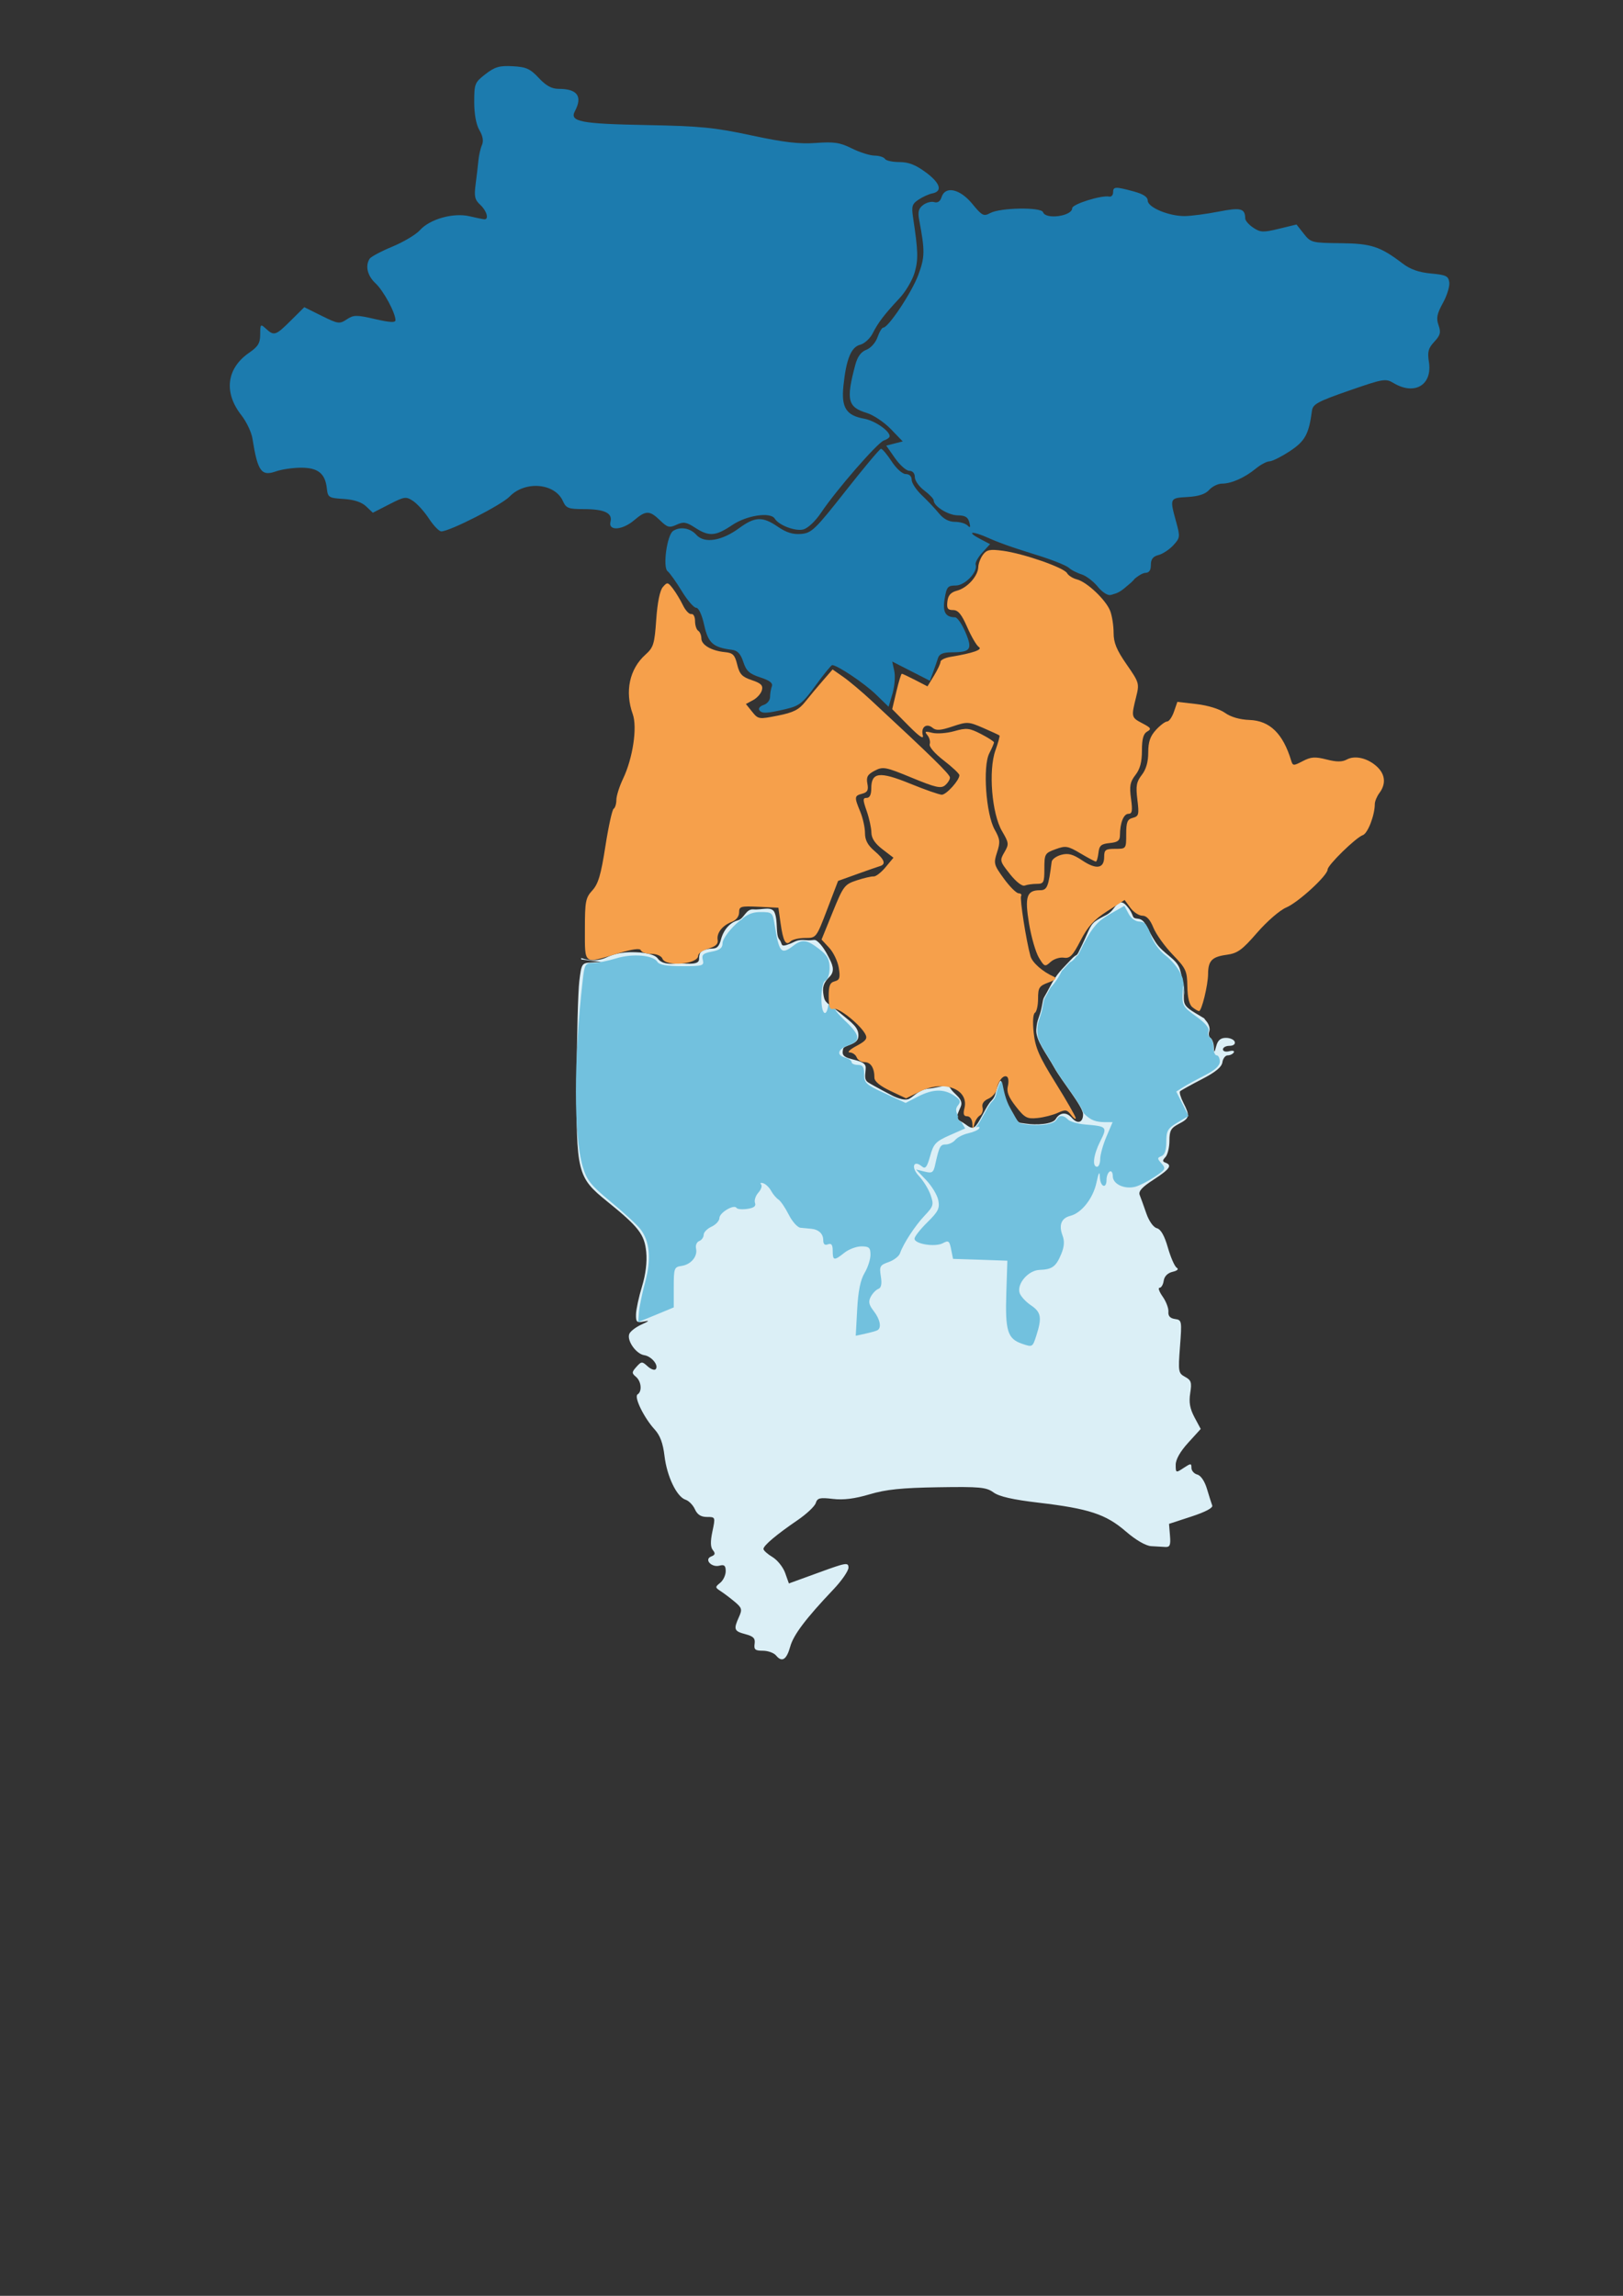 <?xml version="1.0" encoding="UTF-8" standalone="no"?>
<!-- Created with Inkscape (http://www.inkscape.org/) -->

<svg
   xmlns:svg="http://www.w3.org/2000/svg"
   xmlns="http://www.w3.org/2000/svg"
   version="1.1"
   width="744.094"
   height="1052.362"
   id="svg2">
  <rect width="100%" height="100%" fill="#333333" stroke="none"/>
  <defs
     id="defs4" />
  <g
     transform="translate(-22.505,-104.811)"
     id="g6444">
    <g
       id="basso">
      <path
         d="m 455.469,583.125 c -1.081,0.138 -2.076,1.237 -3.281,2.844 -2.143,2.857 -3.585,2.857 -7.156,5 -3.571,2.143 -3.554,3.906 -7.125,11.406 -3.571,7.5 -1.446,2.871 -5.375,7.156 -3.929,4.286 -6.054,5.714 -9.625,12.5 -3.571,6.786 -2.522,3.58 -3.594,8.938 -1.071,5.357 -2.143,5.344 -2.5,10.344 -0.357,5 4.647,11.071 8.219,17.5 3.571,6.429 13.219,17.866 13.219,21.438 0,3.571 -2.33,4.808 -5.188,1.594 -2.857,-3.214 -5.884,-1.969 -7.312,0.531 -1.429,2.5 -9.277,2.871 -13.562,2.156 -4.286,-0.714 -3.036,0.701 -7.5,-7.156 -4.688,-8.251 -2.927,-17.156 -5.719,-9.625 -1.068,2.881 -0.732,4.263 -2.875,6.406 -2.143,2.143 -4.795,8.75 -6.938,11.25 -2.143,2.5 -4.112,-0.509 -6.969,-1.938 -2.857,-1.429 -1.429,-3.241 0,-6.812 1.429,-3.571 -3.228,-5.688 -4.656,-8.188 -1.429,-2.5 -5.714,-0.357 -10,0 -4.286,0.357 -6.438,3.196 -8.938,4.625 -2.5,1.429 -7.844,-1.438 -7.844,-1.438 0,0 -8.92,-4.634 -11.062,-6.062 -2.143,-1.429 -1.094,-3.924 -1.094,-6.781 0,-2.857 -4.629,-3.21 -7.844,-4.281 -3.214,-1.071 -2.857,-2.496 -2.5,-4.281 0.357,-1.786 6.64,-1.749 6.969,-5.531 0.357,-4.107 -2.418,-6.022 -8.406,-10.906 -5.795,-4.727 -6.897,-4.529 -7.5,-7.844 -0.714,-3.929 -0.17,-5.893 2.688,-8.75 2.857,-2.857 1.085,-6.08 -0.344,-8.938 -1.429,-2.857 -3.289,-5.768 -5.188,-7.312 -1.579,-1.285 -1.446,-0.205 -5.375,-0.562 -3.929,-0.357 -4.593,0.63 -7.125,1.625 -5,1.964 -3.214,0.174 -5,-1.969 -1.786,-2.143 -0.489,-8.348 -2.156,-12.312 -1.318,-3.132 -6.054,-1.08 -9.625,-1.438 -3.571,-0.357 -4.299,4.286 -7.156,5 -2.857,0.714 -6.385,3.442 -7.844,8.938 -1.376,5.184 -3.393,3.567 -6.25,4.281 -2.857,0.714 -3.75,1.411 -3.75,4.625 0,3.214 -7.161,1.612 -10.375,1.969 -3.214,0.357 -6.777,0.188 -8.562,-2.312 -1.786,-2.5 -8.929,-2.844 -10,-2.844 -1.071,0 -7.335,-0.545 -13.406,2.312 -5.646,2.657 -10.914,0.593 -11.656,0.281 l -0.031,0.688 4.625,0.594 4.625,0.562 -4.562,0.25 c -4.429,0.227 -4.569,0.468 -5.562,8.625 -0.562,4.615 -1.112,24.491 -1.219,44.156 -0.237,43.604 0.262,45.64 13.969,56.719 14.553,11.762 17.169,15.159 17.938,23.25 0.436,4.592 -0.248,10.226 -1.938,15.75 -1.448,4.732 -2.692,10.468 -2.75,12.719 -0.093,3.622 0.328,4.006 3.562,3.344 2.836,-0.58 2.587,-0.266 -1.094,1.406 -2.61,1.186 -5.109,3.117 -5.562,4.312 -1.163,3.066 3.139,9.157 6.875,9.719 3.403,0.511 6.84,4.797 5.188,6.469 -0.562,0.569 -2.224,-0.067 -3.688,-1.406 -2.49,-2.279 -2.815,-2.266 -5.094,0.281 -2.173,2.429 -2.183,2.914 -0.219,4.562 2.488,2.088 2.909,6.713 0.75,8.062 -1.774,1.109 2.918,10.718 7.844,16.094 2.487,2.714 3.812,6.306 4.5,12.125 1.111,9.395 5.628,18.769 9.656,20.062 1.494,0.48 3.409,2.438 4.281,4.375 1.111,2.466 2.785,3.531 5.531,3.531 3.897,0 3.888,0.043 2.5,6.625 -0.98,4.648 -0.91,7.218 0.219,8.594 1.223,1.49 1.046,2.178 -0.75,2.875 -3.412,1.324 0.063,5.202 3.781,4.219 2.197,-0.581 2.844,-0.023 2.844,2.531 0,1.811 -1.143,4.224 -2.531,5.344 -2.394,1.931 -2.373,2.132 0.219,3.812 1.503,0.975 4.398,3.163 6.438,4.875 3.332,2.797 3.512,3.505 1.938,7 -2.55,5.661 -2.253,6.468 2.938,7.844 3.712,0.984 4.607,1.892 4.25,4.406 -0.376,2.646 0.248,3.188 3.781,3.188 2.333,0 5.084,0.988 6.094,2.219 2.672,3.256 4.79,1.895 6.469,-4.156 1.488,-5.365 7.183,-12.892 19.812,-26.188 3.769,-3.968 6.875,-8.465 6.875,-9.969 0,-2.513 -1.115,-2.311 -13.656,2.281 l -13.656,4.969 -1.719,-4.844 c -0.952,-2.663 -3.587,-5.933 -5.844,-7.281 -2.257,-1.348 -4.094,-3.002 -4.094,-3.688 0,-1.569 5.951,-6.59 15.625,-13.188 4.119,-2.809 7.867,-6.338 8.344,-7.844 0.742,-2.345 1.872,-2.622 7.844,-1.906 4.824,0.578 10.019,-0.073 16.812,-2.094 7.561,-2.25 14.779,-2.986 31.438,-3.25 19.153,-0.303 22.092,-0.034 25.406,2.375 2.6,1.89 8.892,3.315 20.562,4.688 23.205,2.729 30.947,5.286 40.062,13.156 4.639,4.005 9.18,6.633 11.656,6.781 2.23,0.134 5.177,0.308 6.562,0.375 2.04,0.098 2.432,-0.915 2.062,-5.25 l -0.438,-5.344 10.219,-3.344 c 6.377,-2.077 10.004,-3.981 9.594,-5.062 -0.362,-0.955 -1.45,-4.365 -2.406,-7.594 -1.048,-3.538 -2.815,-6.164 -4.438,-6.594 -1.481,-0.392 -2.688,-1.765 -2.688,-3.062 0,-2.165 -0.284,-2.162 -3.594,0.031 -3.533,2.342 -3.625,2.301 -3.625,-1.469 0,-2.457 2.097,-6.116 5.75,-10.125 l 5.719,-6.281 -2.875,-5.375 c -2.102,-3.966 -2.599,-6.879 -1.938,-11.062 0.774,-4.893 0.456,-5.922 -2.344,-7.438 -3.095,-1.675 -3.223,-2.338 -2.344,-13.906 0.897,-11.807 0.845,-12.171 -2.312,-12.625 -2.214,-0.318 -3.17,-1.369 -3,-3.312 0.137,-1.568 -1.045,-4.693 -2.625,-6.938 -1.58,-2.244 -2.23,-4.062 -1.438,-4.062 0.792,0 1.653,-1.446 1.906,-3.219 0.291,-2.033 1.797,-3.557 4.062,-4.094 2.268,-0.538 2.945,-1.238 1.875,-1.906 -0.932,-0.583 -2.741,-4.731 -4.031,-9.219 -1.584,-5.51 -3.23,-8.39 -5.062,-8.875 -1.583,-0.419 -3.589,-3.25 -4.812,-6.781 -1.154,-3.33 -2.508,-7.113 -3.031,-8.406 -0.698,-1.725 0.994,-3.59 6.344,-7.062 7.444,-4.832 8.665,-6.596 5.469,-7.781 -1.443,-0.535 -1.443,-1.047 0,-2.594 0.992,-1.064 1.812,-4.439 1.812,-7.469 0,-4.644 0.694,-5.841 4.344,-7.75 4.967,-2.598 5.151,-3.585 2.031,-9.688 -1.249,-2.443 -1.915,-4.798 -1.5,-5.219 0.415,-0.42 4.844,-2.89 9.844,-5.469 6.371,-3.286 9.239,-5.623 9.562,-7.844 0.254,-1.743 1.349,-3.156 2.438,-3.156 1.088,0 2.337,-0.616 2.781,-1.344 0.445,-0.728 -0.506,-0.983 -2.094,-0.562 -1.615,0.427 -2.875,0.068 -2.875,-0.844 0,-0.896 1.347,-1.625 3,-1.625 1.764,0 2.759,-0.774 2.406,-1.844 -0.331,-1.003 -2.149,-1.812 -4.031,-1.812 -2.421,0 -3.696,1.075 -4.406,3.656 -0.921,3.35 -1.024,3.373 -1.156,0.438 -0.079,-1.759 -0.772,-3.588 -1.531,-4.062 -0.759,-0.474 -0.99,-1.854 -0.531,-3.062 0.458,-1.208 -0.21,-3.343 -1.469,-4.75 -0.369,-0.412 -0.637,-0.779 -0.875,-1.156 -1.605,-0.939 -2.994,-1.778 -4.094,-2.438 -8.929,-5.357 -2.713,-4.913 -6.969,-19.812 -1.495,-5.233 -7.518,-7.009 -11.25,-12.688 -4.107,-6.25 -4.46,-10.362 -8.031,-10.719 -3.571,-0.357 -1.071,-1.107 -5.188,-5.875 -1.051,-1.218 -1.941,-1.701 -2.781,-1.594 z"
         transform="translate(80.812,-64.65)"
         id="path6386"
         style="fill:#dbeff6" />
      <path
         d="m 455.438,583.562 c -0.333,0.106 -0.667,0.326 -1,0.594 l 1,-0.594 z m 1.75,1.125 -6.75,3.844 c -5.284,3.004 -7.795,5.849 -11.656,13.094 -0.13,0.244 -0.22,0.425 -0.344,0.656 -0.074,0.157 -0.141,0.275 -0.219,0.438 -2.297,4.824 -2.326,4.679 -3.031,5.062 -1.037,1.485 -1.92,2.358 -3,2.781 -1.425,1.518 -2.641,2.772 -3.781,4.062 -0.88,2.142 -3.183,5.625 -5.031,7.469 -0.054,0.101 -0.102,0.178 -0.156,0.281 -3.571,6.786 -2.491,3.549 -3.562,8.906 -0.896,4.481 -1.803,5.267 -2.281,8.312 -0.009,0.101 -0.023,0.212 -0.031,0.312 -0.138,1.719 -0.086,3.305 0.188,4.906 1.223,4.31 4.964,9.216 7.812,14.344 3.302,5.944 11.801,16.139 13.062,20.469 3.343,3.54 5.872,4.192 10.156,4.219 l 3.219,0 -2.844,6.688 c -1.559,3.679 -2.844,8.279 -2.844,10.219 0,1.94 -0.644,3.531 -1.438,3.531 -2.352,0 -1.638,-5.528 1.5,-11.75 3.295,-6.533 3.061,-6.777 -6.938,-7.625 -3.392,-0.288 -6.942,-1.306 -7.875,-2.25 -1.426,-1.442 -2.614,-1.925 -4.062,-1.406 -0.006,0.005 -0.025,-0.005 -0.031,0 -0.465,0.4 -0.865,0.905 -1.188,1.469 -0.553,0.968 -2.069,1.612 -3.969,2 -0.255,0.081 -0.51,0.126 -0.75,0.125 -0.02,0.003 -0.042,-0.003 -0.062,0 -2.885,0.462 -6.379,0.432 -8.781,0.031 -4.286,-0.714 -3.036,0.701 -7.5,-7.156 -4.688,-8.251 -2.927,-17.187 -5.719,-9.656 -1.068,2.881 -0.701,4.295 -2.844,6.438 -2.143,2.143 -4.826,8.75 -6.969,11.25 -0.214,0.249 -0.445,0.416 -0.656,0.562 0.093,-0.028 0.183,-0.025 0.281,-0.062 1.279,-0.496 1.978,-0.294 1.531,0.438 -0.447,0.732 -2.714,1.735 -5.031,2.25 -2.317,0.515 -4.992,1.879 -5.938,3.031 -0.946,1.152 -2.907,2.094 -4.344,2.094 -2.565,0 -3.034,0.949 -4.875,9.281 -0.809,3.66 -1.404,4.018 -4.844,3.156 l -3.906,-0.969 4.656,4.906 c 2.564,2.689 5.067,6.833 5.531,9.219 0.719,3.694 -0.035,5.181 -5.031,10.094 -3.227,3.173 -5.875,6.548 -5.875,7.5 0,2.457 9.487,3.964 13,2.062 2.59,-1.402 3.014,-1.068 3.781,2.812 l 0.875,4.375 12.469,0.406 12.438,0.438 -0.469,14.594 c -0.574,17.487 0.524,21.157 7.094,23.438 4.871,1.691 4.948,1.629 6.625,-3.594 2.69,-8.375 2.247,-10.844 -2.438,-14 -2.383,-1.605 -4.712,-4.155 -5.188,-5.656 -1.338,-4.221 3.987,-10.389 9.125,-10.562 5.775,-0.195 7.556,-1.484 9.938,-7.25 1.428,-3.457 1.585,-5.926 0.594,-8.562 -1.798,-4.784 -0.53,-7.922 3.594,-8.969 5.15,-1.307 10.418,-7.998 11.969,-15.188 1.046,-4.85 1.448,-5.526 1.562,-2.562 0.173,4.499 3.062,5.619 3.062,1.188 0,-1.558 0.644,-3.254 1.438,-3.75 0.794,-0.496 1.438,0.484 1.438,2.156 0,3.608 5.344,6.099 10.312,4.812 1.871,-0.484 5.851,-2.511 8.844,-4.5 5.019,-3.335 5.27,-3.829 3.188,-6.156 -2.029,-2.268 -2.033,-2.598 -0.031,-3.375 1.485,-0.576 2.219,-2.767 2.219,-6.594 0,-5.021 0.639,-6.123 5.094,-8.781 l 5.094,-3.031 -2.812,-5.594 -2.812,-5.594 3.125,-1.969 c 1.724,-1.09 6.199,-3.553 9.969,-5.469 4.651,-2.364 6.875,-4.384 6.875,-6.312 0,-1.563 -0.644,-2.844 -1.438,-2.844 -0.794,0 -1.469,-1.603 -1.469,-3.562 0,-1.959 -0.684,-4.001 -1.531,-4.531 -0.848,-0.53 -1.186,-1.913 -0.75,-3.062 0.505,-1.331 -1.539,-3.752 -5.656,-6.688 -5.729,-4.084 -6.455,-5.213 -6.25,-9.812 l 0.25,-5.188 0.562,4.719 c 0.021,0.174 0.062,0.355 0.094,0.531 -0.003,-1.819 -0.105,-4.254 -0.844,-7.75 -0.252,-0.524 -0.518,-1.161 -0.906,-2.062 -1.078,-2.505 -4.207,-6.268 -6.938,-8.375 -2.963,-2.286 -5.737,-6.2 -6.875,-9.688 -0.261,-0.8 -0.527,-1.45 -0.781,-2.062 -0.014,-0.027 -0.018,-0.067 -0.031,-0.094 -0.512,-0.994 -0.962,-1.802 -1.438,-2.5 -0.761,-0.831 -1.639,-1.188 -2.781,-1.188 -1.855,0 -3.901,-1.458 -5.031,-3.594 l -1.938,-3.625 z m 1.156,0.094 1.438,1.844 c 0.044,0.056 0.111,0.101 0.156,0.156 -0.349,-0.515 -0.807,-1.092 -1.375,-1.75 -0.078,-0.09 -0.143,-0.168 -0.219,-0.25 z m -167.906,2.75 c -3.133,0 -5.242,0.641 -7.969,2.656 -0.474,0.529 -0.983,1.007 -1.594,1.281 -0.012,0.01 -0.019,0.021 -0.031,0.031 -0.584,0.499 -1.21,1.035 -1.875,1.656 -3.306,3.087 -6,6.954 -6,8.594 0,2.234 -1.23,3.209 -4.906,3.906 -3.987,0.757 -4.762,1.471 -4.156,3.812 0.689,2.667 -0.028,2.875 -9.469,2.875 -7.021,0 -10.549,-0.614 -11.344,-1.969 -1.824,-3.11 -11.346,-3.936 -18.875,-1.625 -3.744,1.149 -8.519,2.116 -10.625,2.125 -3.543,0.015 -3.912,0.597 -4.719,7.688 -4.193,36.864 -4.197,71.423 0,85.719 1.795,6.113 3.685,8.488 12.812,16.031 5.882,4.862 11.992,10.481 13.562,12.5 4.365,5.613 5.101,13.703 2.25,24.281 -1.367,5.073 -2.649,11.263 -2.844,13.781 l -0.344,4.594 8.156,-3.344 8.125,-3.375 0,-9.25 c 0,-8.72 0.216,-9.273 3.562,-9.75 4.323,-0.617 7.476,-4.389 6.656,-7.969 -0.333,-1.454 0.309,-2.999 1.438,-3.438 1.129,-0.438 2.062,-1.74 2.062,-2.875 0,-1.135 1.61,-2.804 3.594,-3.719 1.984,-0.914 3.619,-2.693 3.625,-3.969 0.012,-2.472 6.735,-6.439 7.844,-4.625 0.362,0.593 2.609,0.788 4.969,0.438 2.994,-0.444 4.054,-1.258 3.5,-2.719 -0.437,-1.151 0.243,-3.279 1.531,-4.719 1.288,-1.44 1.847,-3.134 1.25,-3.781 -0.597,-0.647 -0.134,-0.89 1,-0.531 1.134,0.358 2.743,1.911 3.594,3.469 0.85,1.558 2.377,3.355 3.375,4 0.998,0.645 3.121,3.77 4.719,6.938 1.598,3.168 4.002,5.863 5.375,6 1.373,0.137 3.496,0.344 4.688,0.438 3.579,0.28 5.75,2.267 5.75,5.219 0,1.878 0.698,2.503 2.156,1.938 1.583,-0.614 2.188,0.186 2.188,2.969 0,4.572 0.614,4.663 5.375,0.875 2.018,-1.605 5.508,-2.906 7.781,-2.906 3.503,0 4.156,0.589 4.156,3.844 0,2.113 -1.222,5.872 -2.719,8.375 -1.877,3.138 -2.927,8.308 -3.375,16.656 l -0.656,12.094 4.438,-0.969 c 2.45,-0.531 4.967,-1.239 5.562,-1.594 1.931,-1.15 1.139,-5.027 -1.781,-8.781 -2.22,-2.855 -2.515,-4.318 -1.344,-6.531 0.828,-1.565 2.39,-3.175 3.469,-3.594 1.359,-0.528 1.713,-2.313 1.156,-5.781 -0.731,-4.556 -0.421,-5.127 3.562,-6.531 2.406,-0.848 4.754,-2.646 5.219,-4 1.532,-4.459 6.861,-12.6 11.312,-17.312 4.05,-4.287 4.253,-4.987 2.719,-9.438 -0.912,-2.646 -3.346,-6.577 -5.375,-8.719 -3.743,-3.952 -2.489,-7.634 1.469,-4.312 1.506,1.264 2.297,0.242 3.688,-4.781 1.564,-5.649 2.559,-6.728 8.906,-9.531 l 7.156,-3.156 -1.688,-2.938 c -0.009,-0.004 -0.022,0.004 -0.031,0 -1.459,-0.737 -1.755,-1.594 -1.531,-2.719 -1.188,-2.353 -1.146,-3.572 0,-4.969 1.391,-1.695 1.047,-2.553 -1.844,-4.469 -4.753,-3.15 -9.832,-2.974 -16.625,0.531 l -5.562,2.875 -9.5,-4.375 c -8.629,-3.957 -9.531,-4.756 -9.531,-8.719 0,-3.391 -0.633,-4.344 -2.875,-4.344 -1.587,0 -2.875,-0.572 -2.875,-1.281 0,-0.709 -1.319,-1.643 -2.906,-2.062 -4.229,-1.118 -3.494,-3.875 1.469,-5.625 5.861,-2.066 5.441,-4.686 -1.812,-11.5 -2.329,-2.188 -3.921,-4.082 -4.375,-5.062 -1.326,-1.01 -2.316,-1.741 -3,-2.344 -0.311,2.731 -1.122,4.794 -2.031,3.875 -1.864,-1.886 -1.408,-13.798 0.562,-14.562 1.151,-0.447 2,-2.888 2,-5.844 0,-4.045 -1.001,-5.817 -4.844,-8.781 -5.496,-4.24 -7.72,-4.535 -11.688,-1.5 -5.709,4.367 -6.616,3.323 -8.719,-9.906 -0.828,-5.206 -1.144,-5.469 -6.344,-5.469 z m 85.344,80.094 c 0.269,0.043 0.523,0.1 0.781,0.156 -0.247,-0.079 -0.494,-0.134 -0.781,-0.156 z"
         transform="translate(80.812,-64.65)"
         id="path4607"
         style="fill:#72c1de" />
    </g>
  </g>
  <path
     d="m 463.013,400.64 c -4.649,-5.851 -4.737,-6.198 -2.526,-9.983 2.155,-3.691 2.091,-4.261 -1.086,-9.675 -4.674,-7.963 -6.305,-27.803 -3.041,-36.992 1.256,-3.537 2.101,-6.615 1.878,-6.84 -0.223,-0.226 -3.575,-1.785 -7.45,-3.464 -6.742,-2.923 -7.346,-2.952 -14.091,-0.687 -5.462,1.835 -7.507,1.981 -9.096,0.647 -2.798,-2.349 -5.487,-0.354 -4.527,3.36 0.541,2.092 -1.522,0.705 -6.619,-4.451 l -7.405,-7.49 1.926,-8.119 c 1.059,-4.465 2.172,-8.119 2.474,-8.119 0.302,0 3.073,1.303 6.159,2.895 l 5.611,2.895 2.989,-4.892 c 1.644,-2.69 2.989,-5.563 2.989,-6.384 0,-0.821 2.11,-1.84 4.689,-2.266 10.115,-1.668 14.799,-3.295 12.901,-4.481 -1.03,-0.644 -3.425,-4.722 -5.323,-9.063 -2.612,-5.973 -4.195,-7.892 -6.512,-7.892 -2.472,0 -2.973,-0.753 -2.604,-3.917 0.334,-2.866 1.531,-4.205 4.461,-4.991 4.716,-1.266 9.568,-6.664 9.701,-10.793 0.052,-1.605 1.02,-4.156 2.152,-5.669 1.725,-2.305 3.208,-2.596 9.158,-1.797 9.458,1.269 27.999,7.732 29.389,10.244 0.61,1.103 2.647,2.395 4.526,2.872 4.634,1.176 13.393,9.503 15.281,14.527 0.846,2.251 1.539,6.737 1.539,9.969 0,4.525 1.369,7.849 5.953,14.459 5.823,8.396 5.917,8.726 4.329,15.107 -2.247,9.027 -2.196,9.236 2.952,11.928 3.923,2.052 4.232,2.588 2.164,3.758 -1.756,0.994 -2.412,3.365 -2.412,8.724 0,5.225 -0.863,8.469 -2.978,11.189 -2.462,3.166 -2.814,5.039 -2.029,10.811 0.764,5.618 0.533,6.981 -1.182,6.981 -2.197,0 -3.857,4.162 -3.891,9.758 -0.016,2.528 -0.994,3.286 -4.709,3.648 -3.907,0.381 -4.765,1.127 -5.146,4.471 -0.251,2.207 -0.785,4.013 -1.186,4.013 -0.401,0 -3.584,-1.692 -7.072,-3.76 -5.805,-3.441 -6.775,-3.602 -11.439,-1.896 -4.869,1.781 -5.096,2.176 -5.096,8.868 0,6.435 -0.284,7.004 -3.489,7.004 -1.919,0 -4.39,0.35 -5.492,0.777 -1.193,0.463 -3.95,-1.673 -6.819,-5.284 z m -159.307,38.802 c -0.478,-1.261 -2.634,-2.189 -5.084,-2.189 -2.339,0 -4.493,-0.727 -4.786,-1.614 -0.361,-1.096 -3.807,-0.628 -10.737,1.459 -15.71,4.732 -14.943,5.3 -14.943,-11.075 0,-12.859 0.312,-14.489 3.416,-17.877 2.709,-2.957 3.945,-7.134 5.972,-20.186 1.406,-9.052 3.115,-16.807 3.798,-17.234 0.683,-0.427 1.242,-2.256 1.242,-4.065 0,-1.809 1.38,-6.178 3.068,-9.71 4.486,-9.391 6.607,-23.547 4.439,-29.614 -3.712,-10.383 -1.508,-20.684 5.833,-27.266 3.684,-3.304 4.151,-4.821 4.936,-16.053 0.546,-7.817 1.665,-13.334 3.025,-14.916 2.026,-2.359 2.309,-2.314 4.638,0.73 1.364,1.783 3.434,5.212 4.6,7.62 1.166,2.408 2.888,4.214 3.827,4.013 0.947,-0.202 1.707,1.222 1.707,3.197 0,1.959 0.649,3.968 1.443,4.464 0.794,0.496 1.443,2.066 1.443,3.488 0,3.008 4.646,5.717 10.821,6.311 3.654,0.351 4.531,1.244 5.626,5.727 1.071,4.382 2.238,5.625 6.674,7.106 4.223,1.41 5.221,2.394 4.654,4.589 -0.397,1.537 -2.213,3.593 -4.034,4.569 l -3.312,1.775 2.861,3.557 c 2.791,3.47 3.079,3.513 11.789,1.779 7.135,-1.421 9.653,-2.692 12.536,-6.329 1.984,-2.503 5.622,-6.865 8.084,-9.694 l 4.477,-5.142 4.902,3.428 c 2.696,1.885 8.495,6.76 12.887,10.833 27.839,25.818 36.022,33.839 36.022,35.308 0,0.912 -1.012,2.508 -2.25,3.546 -1.883,1.58 -4.367,1.014 -15.223,-3.469 -12.127,-5.008 -13.239,-5.219 -17.04,-3.23 -3.276,1.714 -3.928,2.866 -3.35,5.925 0.563,2.978 0.055,3.973 -2.353,4.609 -3.654,0.967 -3.711,1.484 -0.906,8.273 1.19,2.882 2.164,7.273 2.164,9.758 0,3.23 1.235,5.57 4.329,8.203 4.635,3.945 5.42,6.112 2.525,6.969 -0.992,0.294 -5.715,1.94 -10.497,3.658 l -8.693,3.123 -4.999,13.079 c -4.996,13.07 -5.003,13.079 -10.136,13.079 -2.825,0 -5.843,0.714 -6.706,1.587 -2.156,2.18 -3.368,-0.102 -4.562,-8.592 l -0.965,-6.859 -9.005,-0.434 c -8.286,-0.4 -9.005,-0.193 -9.005,2.59 0,1.81 -1.328,3.535 -3.306,4.296 -4.37,1.681 -7.076,5.129 -6.521,8.312 0.318,1.823 -0.921,2.982 -4.241,3.968 -2.579,0.766 -4.689,2.213 -4.689,3.215 0,3.993 -14.926,5.272 -16.393,1.404 z m 242.922,22.209 c -1.399,-1.149 -2.202,-4.506 -2.271,-9.493 -0.099,-7.134 -0.606,-8.234 -6.729,-14.594 -3.642,-3.783 -7.619,-9.341 -8.838,-12.351 -1.502,-3.711 -3.13,-5.473 -5.054,-5.473 -1.561,0 -4.029,-1.618 -5.484,-3.596 l -2.645,-3.596 -7.936,5.098 c -6.131,3.939 -8.92,7.002 -12.264,13.472 -3.627,7.017 -4.874,8.292 -7.694,7.867 -1.851,-0.279 -4.577,0.602 -6.058,1.957 -2.556,2.34 -2.827,2.241 -5.352,-1.959 -1.463,-2.433 -3.493,-9.437 -4.511,-15.566 -2.056,-12.373 -1.091,-15.353 4.969,-15.353 3.331,0 3.922,-1.427 5.396,-13.029 0.146,-1.146 2.121,-2.586 4.389,-3.2 3.218,-0.87 5.35,-0.295 9.704,2.619 6.386,4.275 9.979,3.674 9.979,-1.668 0,-3.249 0.609,-3.694 5.05,-3.694 5.039,0 5.05,-0.015 5.05,-6.704 0,-5.58 0.507,-6.838 3.026,-7.504 2.743,-0.725 2.939,-1.507 2.096,-8.335 -0.777,-6.286 -0.441,-8.163 2.024,-11.333 1.971,-2.535 2.954,-5.958 2.954,-10.288 0,-4.865 0.885,-7.455 3.538,-10.35 1.946,-2.124 4.252,-3.862 5.125,-3.862 0.873,0 2.285,-2.025 3.138,-4.5 l 1.551,-4.5 8.835,1.027 c 5.196,0.604 10.558,2.262 13.019,4.025 2.647,1.897 6.766,3.09 11.214,3.249 9.31,0.331 15.366,6.234 19.113,18.627 0.739,2.444 1.068,2.458 5.317,0.236 3.75,-1.962 5.622,-2.091 10.885,-0.75 4.646,1.183 7.159,1.184 9.338,0.004 3.761,-2.036 9.689,-0.596 13.895,3.375 3.72,3.512 4.097,7.864 1.036,11.956 -1.165,1.558 -2.122,3.857 -2.126,5.108 -0.018,5.143 -3.219,13.438 -5.493,14.236 -3.212,1.127 -16.142,13.757 -16.142,15.768 0,2.722 -13.478,15.093 -18.952,17.395 -2.931,1.233 -8.824,6.33 -13.357,11.552 -6.948,8.004 -8.969,9.462 -14.081,10.156 -6.635,0.9 -8.384,2.724 -8.416,8.776 -0.028,5.15 -2.945,17.08 -4.161,17.018 -0.501,-0.025 -1.885,-0.846 -3.075,-1.824 z M 445.794,514.965 c -0.096,-1.89 -1.098,-3.284 -2.359,-3.284 -1.627,0 -1.955,-0.956 -1.272,-3.707 2.154,-8.679 -9.313,-13.078 -20.176,-7.74 l -6.575,3.231 -7.257,-3.438 c -4.648,-2.202 -7.257,-4.355 -7.257,-5.988 0,-4.508 -1.68,-7.167 -4.528,-7.167 -1.527,0 -3.15,-0.985 -3.607,-2.189 -0.457,-1.204 -1.897,-2.218 -3.201,-2.254 -1.304,-0.035 0.076,-1.371 3.065,-2.967 4.395,-2.346 5.18,-3.382 4.098,-5.408 -2.342,-4.384 -12.12,-12.221 -14.477,-11.602 -1.8,0.472 -2.278,-0.699 -2.307,-5.65 -0.028,-4.944 0.54,-6.399 2.727,-6.977 2.31,-0.611 2.62,-1.618 1.893,-6.15 -0.478,-2.98 -2.453,-7.122 -4.389,-9.204 l -3.519,-3.785 5.12,-12.603 c 4.867,-11.98 5.413,-12.699 11.04,-14.55 3.256,-1.071 6.734,-1.875 7.729,-1.787 0.995,0.088 3.446,-1.807 5.446,-4.212 l 3.637,-4.372 -5.033,-3.858 c -3.454,-2.648 -5.05,-5.06 -5.086,-7.688 -0.029,-2.106 -0.998,-6.539 -2.153,-9.851 -1.838,-5.27 -1.838,-6.021 0,-6.021 1.366,0 2.1,-1.512 2.1,-4.327 0,-7.488 3.739,-7.949 17.84,-2.197 6.83,2.786 13.354,5.065 14.498,5.065 2.091,0 8.061,-6.614 8.061,-8.931 0,-0.682 -3.211,-3.713 -7.135,-6.735 -4.157,-3.202 -6.857,-6.333 -6.468,-7.504 0.367,-1.105 -0.107,-2.952 -1.053,-4.105 -1.447,-1.763 -1.098,-1.938 2.198,-1.101 2.155,0.547 6.723,0.2 10.152,-0.771 5.559,-1.574 6.881,-1.432 12.206,1.316 3.284,1.695 5.972,3.429 5.972,3.854 0,0.425 -0.979,2.688 -2.176,5.029 -3.057,5.979 -1.505,27.887 2.475,34.944 2.488,4.41 2.627,5.729 1.1,10.408 -1.654,5.069 -1.486,5.717 3.116,12.04 2.675,3.676 5.714,6.709 6.753,6.74 1.039,0.031 1.558,0.598 1.155,1.258 -0.692,1.132 2.336,20.564 4.293,27.553 0.835,2.98 5.558,7.139 10.699,9.419 1.562,0.693 0.86,1.443 -2.525,2.697 -4.179,1.548 -4.689,2.347 -4.689,7.345 0,3.085 -0.65,6.015 -1.445,6.512 -0.867,0.542 -1.088,4.224 -0.551,9.207 0.74,6.868 2.486,10.856 10.102,23.068 5.064,8.12 9.187,15.344 9.162,16.053 -0.025,0.709 -0.988,0.03 -2.14,-1.51 -1.838,-2.457 -2.582,-2.575 -6.086,-0.96 -2.196,1.012 -6.393,2.081 -9.327,2.377 -4.77,0.48 -5.817,-0.079 -9.887,-5.277 -3.364,-4.296 -4.324,-6.734 -3.678,-9.339 0.481,-1.939 0.297,-3.886 -0.41,-4.328 -1.62,-1.013 -4.025,1.914 -4.711,5.732 -0.288,1.605 -2.013,3.575 -3.832,4.378 -2.147,0.947 -3.077,2.357 -2.651,4.017 0.361,1.407 -0.184,3.048 -1.212,3.648 -1.028,0.6 -2.191,2.405 -2.584,4.01 -0.648,2.647 -0.73,2.613 -0.882,-0.365 z"
     id="centro"
     style="fill:#f6a04b;fill-opacity:1" />
  <path
     d="m 318.699,241.896 c -4.046,-2.621 -5.34,-2.829 -8.509,-1.368 -3.29,1.516 -4.197,1.277 -7.571,-1.993 -4.782,-4.634 -6.498,-4.643 -11.875,-0.067 -5.411,4.605 -11.975,5.034 -10.857,0.711 1.038,-4.016 -2.79,-5.818 -12.361,-5.818 -6.961,0 -7.979,-0.4 -9.477,-3.724 -3.697,-8.208 -17.318,-9.352 -24.383,-2.049 -3.781,3.909 -27.465,15.989 -31.347,15.989 -1.006,0 -3.537,-2.611 -5.625,-5.802 -2.088,-3.191 -5.366,-6.842 -7.284,-8.114 -3.27,-2.167 -3.955,-2.072 -10.981,1.529 l -7.493,3.841 -3.089,-2.931 c -2.039,-1.935 -5.541,-3.087 -10.304,-3.389 -6.827,-0.433 -7.24,-0.692 -7.696,-4.836 -0.753,-6.847 -4.033,-9.486 -11.791,-9.486 -3.726,0 -8.919,0.756 -11.54,1.68 -6.704,2.364 -8.391,0.01 -10.77,-15.025 -0.463,-2.925 -2.756,-7.756 -5.096,-10.734 -8.171,-10.399 -6.789,-21.48 3.567,-28.614 4.124,-2.841 5.072,-4.42 5.08,-8.462 0.009,-4.721 0.141,-4.849 2.648,-2.554 3.715,3.4 4.432,3.166 11.375,-3.726 l 6.187,-6.141 7.978,3.958 c 7.504,3.722 8.187,3.819 11.488,1.632 3.169,-2.1 4.427,-2.115 12.943,-0.15 6.823,1.574 9.424,1.712 9.401,0.497 -0.065,-3.464 -5.496,-13.482 -9.157,-16.893 -3.723,-3.469 -4.798,-7.96 -2.693,-11.257 0.583,-0.913 5.28,-3.414 10.439,-5.558 5.158,-2.144 10.838,-5.536 12.622,-7.539 4.529,-5.084 15.348,-8.12 22.728,-6.377 3.174,0.75 6.258,1.378 6.854,1.398 2.171,0.07 1.004,-3.962 -1.923,-6.641 -2.508,-2.296 -2.861,-3.84 -2.137,-9.347 0.477,-3.628 1.056,-8.567 1.286,-10.975 0.23,-2.408 0.964,-5.601 1.632,-7.095 0.803,-1.797 0.408,-4.097 -1.167,-6.792 -1.505,-2.577 -2.38,-7.32 -2.38,-12.898 0,-8.409 0.243,-9.009 5.178,-12.817 4.312,-3.327 6.398,-3.929 12.472,-3.603 6.181,0.332 8.004,1.153 11.946,5.38 3.319,3.56 5.912,4.988 9.052,4.988 8.634,0 11.126,3.405 7.504,10.25 -2.534,4.789 2.6,5.785 32.759,6.351 24.694,0.464 31.244,1.108 48.164,4.737 14.934,3.203 21.956,4.027 29.576,3.471 8.352,-0.61 11.059,-0.198 16.488,2.508 3.573,1.781 8.243,3.259 10.379,3.284 2.135,0.025 4.284,0.702 4.774,1.505 0.49,0.803 3.478,1.459 6.639,1.459 4.209,0 7.46,1.269 12.148,4.743 6.63,4.913 7.766,8.687 2.9,9.635 -1.545,0.301 -4.354,1.571 -6.243,2.823 -2.992,1.983 -3.319,3.042 -2.539,8.226 2.321,15.428 2.434,19.031 0.785,24.986 -0.981,3.543 -4.106,8.895 -7.008,12.003 -7.027,7.524 -9.728,11.063 -12.33,16.151 -1.202,2.352 -3.767,4.677 -5.699,5.167 -4.147,1.053 -6.402,6.582 -7.672,18.805 -1.038,9.992 1.234,13.608 9.479,15.092 4.886,0.88 11.705,5.558 11.705,8.031 0,0.609 -1.177,1.485 -2.616,1.946 -2.905,0.933 -21.745,22.58 -28.822,33.118 -2.657,3.957 -6.062,7.148 -8.207,7.693 -3.626,0.92 -11.18,-1.958 -13.013,-4.958 -1.945,-3.183 -12.845,-1.556 -19.485,2.908 -7.681,5.164 -10.642,5.38 -17.036,1.239 z m 184.26,26.599 c -1.716,-2.348 -4.82,-4.697 -6.897,-5.222 -2.077,-0.524 -4.799,-1.884 -6.049,-3.023 -1.25,-1.138 -8.392,-3.94 -15.871,-6.227 -20.407,-6.238 -28.633,-10.201 -29.647,-14.285 -0.672,-2.707 -1.846,-3.471 -5.392,-3.509 -4.391,-0.047 -11.026,-4.165 -11.026,-6.843 0,-0.724 -1.948,-2.772 -4.329,-4.553 -2.381,-1.78 -4.329,-4.531 -4.329,-6.112 0,-1.753 -0.985,-2.887 -2.525,-2.906 -1.389,-0.017 -4.339,-2.624 -6.555,-5.794 l -4.03,-5.763 3.782,-0.96 3.782,-0.96 -5.496,-5.693 c -3.023,-3.131 -7.982,-6.446 -11.019,-7.367 -8.727,-2.645 -9.518,-5.944 -5.259,-21.941 1.031,-3.874 2.614,-6.046 5.102,-7.003 2.041,-0.785 4.263,-3.292 5.118,-5.773 0.832,-2.413 2.02,-4.387 2.64,-4.387 2.339,0 13.127,-16.239 16.066,-24.184 3.029,-8.19 3.073,-10.933 0.396,-25.145 -0.7,-3.717 -0.291,-5.287 1.792,-6.873 1.485,-1.13 3.784,-1.726 5.108,-1.324 1.552,0.471 2.741,-0.328 3.344,-2.248 1.673,-5.333 8.418,-3.882 14.097,3.034 4.522,5.506 5.22,5.862 8.273,4.209 4.586,-2.482 23.377,-2.771 24.175,-0.372 1.166,3.501 13.353,1.827 13.353,-1.835 0,-1.85 13.346,-6.044 16.954,-5.327 0.992,0.197 1.804,-0.656 1.804,-1.895 0,-2.714 0.955,-2.764 9.358,-0.491 4.455,1.205 6.513,2.539 6.513,4.22 0,3.115 9.705,7.172 16.983,7.099 2.96,-0.029 9.927,-0.945 15.482,-2.034 10.226,-2.005 12.185,-1.501 12.242,3.148 0.012,0.985 1.678,2.888 3.701,4.229 3.277,2.172 4.56,2.225 11.745,0.481 l 8.066,-1.957 3.322,4.213 c 3.217,4.08 3.745,4.218 16.752,4.35 14.218,0.144 18.239,1.456 28.58,9.321 3.524,2.68 7.448,4.062 12.986,4.571 6.896,0.634 7.997,1.164 8.401,4.047 0.256,1.825 -1.063,6.093 -2.931,9.486 -2.735,4.967 -3.124,6.946 -1.998,10.161 1.166,3.327 0.84,4.593 -1.952,7.6 -2.753,2.964 -3.193,4.61 -2.463,9.223 1.671,10.568 -6.519,15.486 -16.178,9.715 -3.665,-2.19 -4.696,-2.015 -20.423,3.451 -14.425,5.014 -16.622,6.206 -17.02,9.238 -1.41,10.749 -3.167,13.946 -10.194,18.551 -3.887,2.547 -8.063,4.632 -9.28,4.632 -1.217,0 -4.048,1.503 -6.291,3.34 -5.111,4.186 -11.16,6.875 -15.466,6.875 -1.824,0 -4.462,1.282 -5.864,2.848 -1.761,1.968 -4.839,2.983 -9.963,3.284 -8.243,0.484 -8.213,0.414 -5.119,11.706 1.787,6.521 1.71,7.084 -1.423,10.457 -1.821,1.961 -4.873,3.961 -6.782,4.446 -2.499,0.634 -3.47,1.895 -3.47,4.502 0,2.617 -0.78,3.621 -2.814,3.621 -1.548,0 -3.333,0.845 -3.968,1.877 -2.013,3.274 -9.378,8.339 -12.127,8.339 -1.456,0 -4.052,-1.921 -5.768,-4.268 z m -154.895,56.911 c -0.455,-0.745 0.48,-1.774 2.079,-2.287 1.599,-0.513 2.907,-2.149 2.907,-3.634 0,-1.486 0.366,-3.665 0.812,-4.842 0.579,-1.525 -0.946,-2.714 -5.3,-4.133 -4.992,-1.626 -6.419,-2.928 -7.787,-7.099 -1.218,-3.715 -2.626,-5.226 -5.161,-5.541 -8.685,-1.078 -10.931,-3.072 -12.758,-11.331 -1.059,-4.787 -2.525,-7.937 -3.693,-7.937 -1.065,0 -4.031,-3.442 -6.591,-7.65 -2.56,-4.207 -5.488,-8.312 -6.507,-9.121 -2.317,-1.839 -0.256,-16.668 2.568,-18.481 3.268,-2.097 7.821,-1.318 10.626,1.817 3.645,4.074 11.56,2.833 19.624,-3.075 7.267,-5.324 10.728,-5.447 17.749,-0.628 3.883,2.665 6.917,3.6 10.658,3.284 4.816,-0.407 6.432,-1.968 20.384,-19.69 8.334,-10.586 15.631,-19.288 16.215,-19.337 0.584,-0.049 2.78,2.537 4.881,5.748 2.19,3.347 4.969,5.838 6.513,5.838 1.641,0 2.694,1.036 2.694,2.65 0,1.458 2.11,4.646 4.689,7.085 2.579,2.439 6.101,6.172 7.827,8.295 2.067,2.544 4.552,3.861 7.286,3.861 2.282,0 4.892,0.751 5.8,1.67 1.239,1.253 1.449,0.889 0.842,-1.459 -0.606,-2.344 -1.943,-3.141 -5.33,-3.178 -4.381,-0.047 -11.014,-4.168 -11.014,-6.843 0,-0.724 -1.948,-2.772 -4.329,-4.553 -2.381,-1.78 -4.329,-4.531 -4.329,-6.112 0,-1.753 -0.985,-2.887 -2.525,-2.906 -1.389,-0.017 -4.339,-2.624 -6.555,-5.794 l -4.03,-5.763 3.782,-0.96 3.782,-0.96 -5.496,-5.693 c -3.023,-3.131 -7.982,-6.446 -11.019,-7.367 -8.727,-2.645 -9.518,-5.944 -5.259,-21.941 1.031,-3.874 2.614,-6.046 5.102,-7.003 2.041,-0.785 4.263,-3.292 5.118,-5.773 0.832,-2.413 2.02,-4.387 2.64,-4.387 2.339,0 13.127,-16.239 16.066,-24.184 3.029,-8.19 3.073,-10.933 0.396,-25.145 -0.7,-3.717 -0.291,-5.287 1.792,-6.873 1.485,-1.13 3.784,-1.726 5.108,-1.324 1.552,0.471 2.741,-0.328 3.344,-2.248 1.673,-5.333 8.418,-3.882 14.097,3.034 4.522,5.506 5.22,5.862 8.273,4.209 4.586,-2.482 23.377,-2.771 24.175,-0.372 1.166,3.501 13.353,1.827 13.353,-1.835 0,-1.85 13.346,-6.044 16.954,-5.327 0.992,0.197 1.804,-0.656 1.804,-1.895 0,-2.714 0.955,-2.764 9.358,-0.491 4.455,1.205 6.513,2.539 6.513,4.22 0,3.115 9.705,7.172 16.983,7.099 2.96,-0.029 9.927,-0.945 15.482,-2.034 10.226,-2.005 12.185,-1.501 12.242,3.148 0.012,0.985 1.678,2.888 3.701,4.229 3.277,2.172 4.56,2.225 11.745,0.481 l 8.066,-1.957 3.322,4.213 c 3.217,4.08 3.745,4.218 16.752,4.35 14.218,0.144 18.239,1.456 28.58,9.321 3.524,2.68 7.448,4.062 12.986,4.571 6.896,0.634 7.997,1.164 8.401,4.047 0.256,1.825 -1.063,6.093 -2.931,9.486 -2.735,4.967 -3.124,6.946 -1.998,10.161 1.166,3.327 0.84,4.593 -1.952,7.6 -2.753,2.964 -3.193,4.61 -2.463,9.223 1.671,10.568 -6.519,15.486 -16.178,9.715 -3.665,-2.19 -4.696,-2.015 -20.423,3.451 -14.425,5.014 -16.622,6.206 -17.02,9.238 -1.41,10.749 -3.167,13.946 -10.194,18.551 -3.887,2.547 -8.063,4.632 -9.28,4.632 -1.217,0 -4.048,1.503 -6.291,3.34 -5.111,4.186 -11.16,6.875 -15.466,6.875 -1.824,0 -4.462,1.282 -5.864,2.848 -1.761,1.968 -4.839,2.983 -9.963,3.284 -8.243,0.484 -8.213,0.414 -5.119,11.706 1.787,6.521 1.71,7.084 -1.423,10.457 -1.821,1.961 -4.873,3.961 -6.782,4.446 -2.499,0.634 -3.47,1.895 -3.47,4.502 0,2.46 -0.809,3.634 -2.525,3.661 -1.389,0.022 -4.439,2.012 -6.777,4.423 -6.442,6.638 -10.663,7.137 -15.137,1.789 -2.033,-2.43 -5.319,-4.908 -7.303,-5.508 -1.984,-0.599 -4.629,-1.994 -5.879,-3.1 -1.25,-1.106 -8.392,-3.875 -15.871,-6.152 -7.48,-2.278 -16.784,-5.572 -20.676,-7.32 -7.845,-3.524 -10.865,-3.219 -3.949,0.398 l 4.393,2.298 -3.574,3.901 c -1.966,2.145 -3.326,4.608 -3.022,5.472 1.143,3.25 -4.881,9.598 -9.107,9.598 -3.684,0 -4.206,0.616 -5.109,6.018 -1.017,6.087 0.329,8.5 4.771,8.553 1.02,0.012 3.154,3.088 4.742,6.835 3.344,7.89 2.463,9.182 -6.282,9.218 -3.912,0.016 -5.686,0.745 -6.267,2.576 -0.446,1.405 -1.468,4.334 -2.271,6.511 l -1.459,3.957 -8.639,-4.411 -8.639,-4.411 0.946,4.357 c 0.52,2.396 0.145,7.061 -0.833,10.365 l -1.78,6.008 -5.886,-5.712 c -5.182,-5.028 -17.644,-13.38 -19.966,-13.38 -0.462,0 -3.866,4.168 -7.564,9.262 -6.045,8.327 -7.452,9.432 -13.932,10.945 -8.724,2.037 -10.894,2.096 -11.974,0.329 z"
     id="alto"
     style="fill:#1c7bae" />
</svg>
